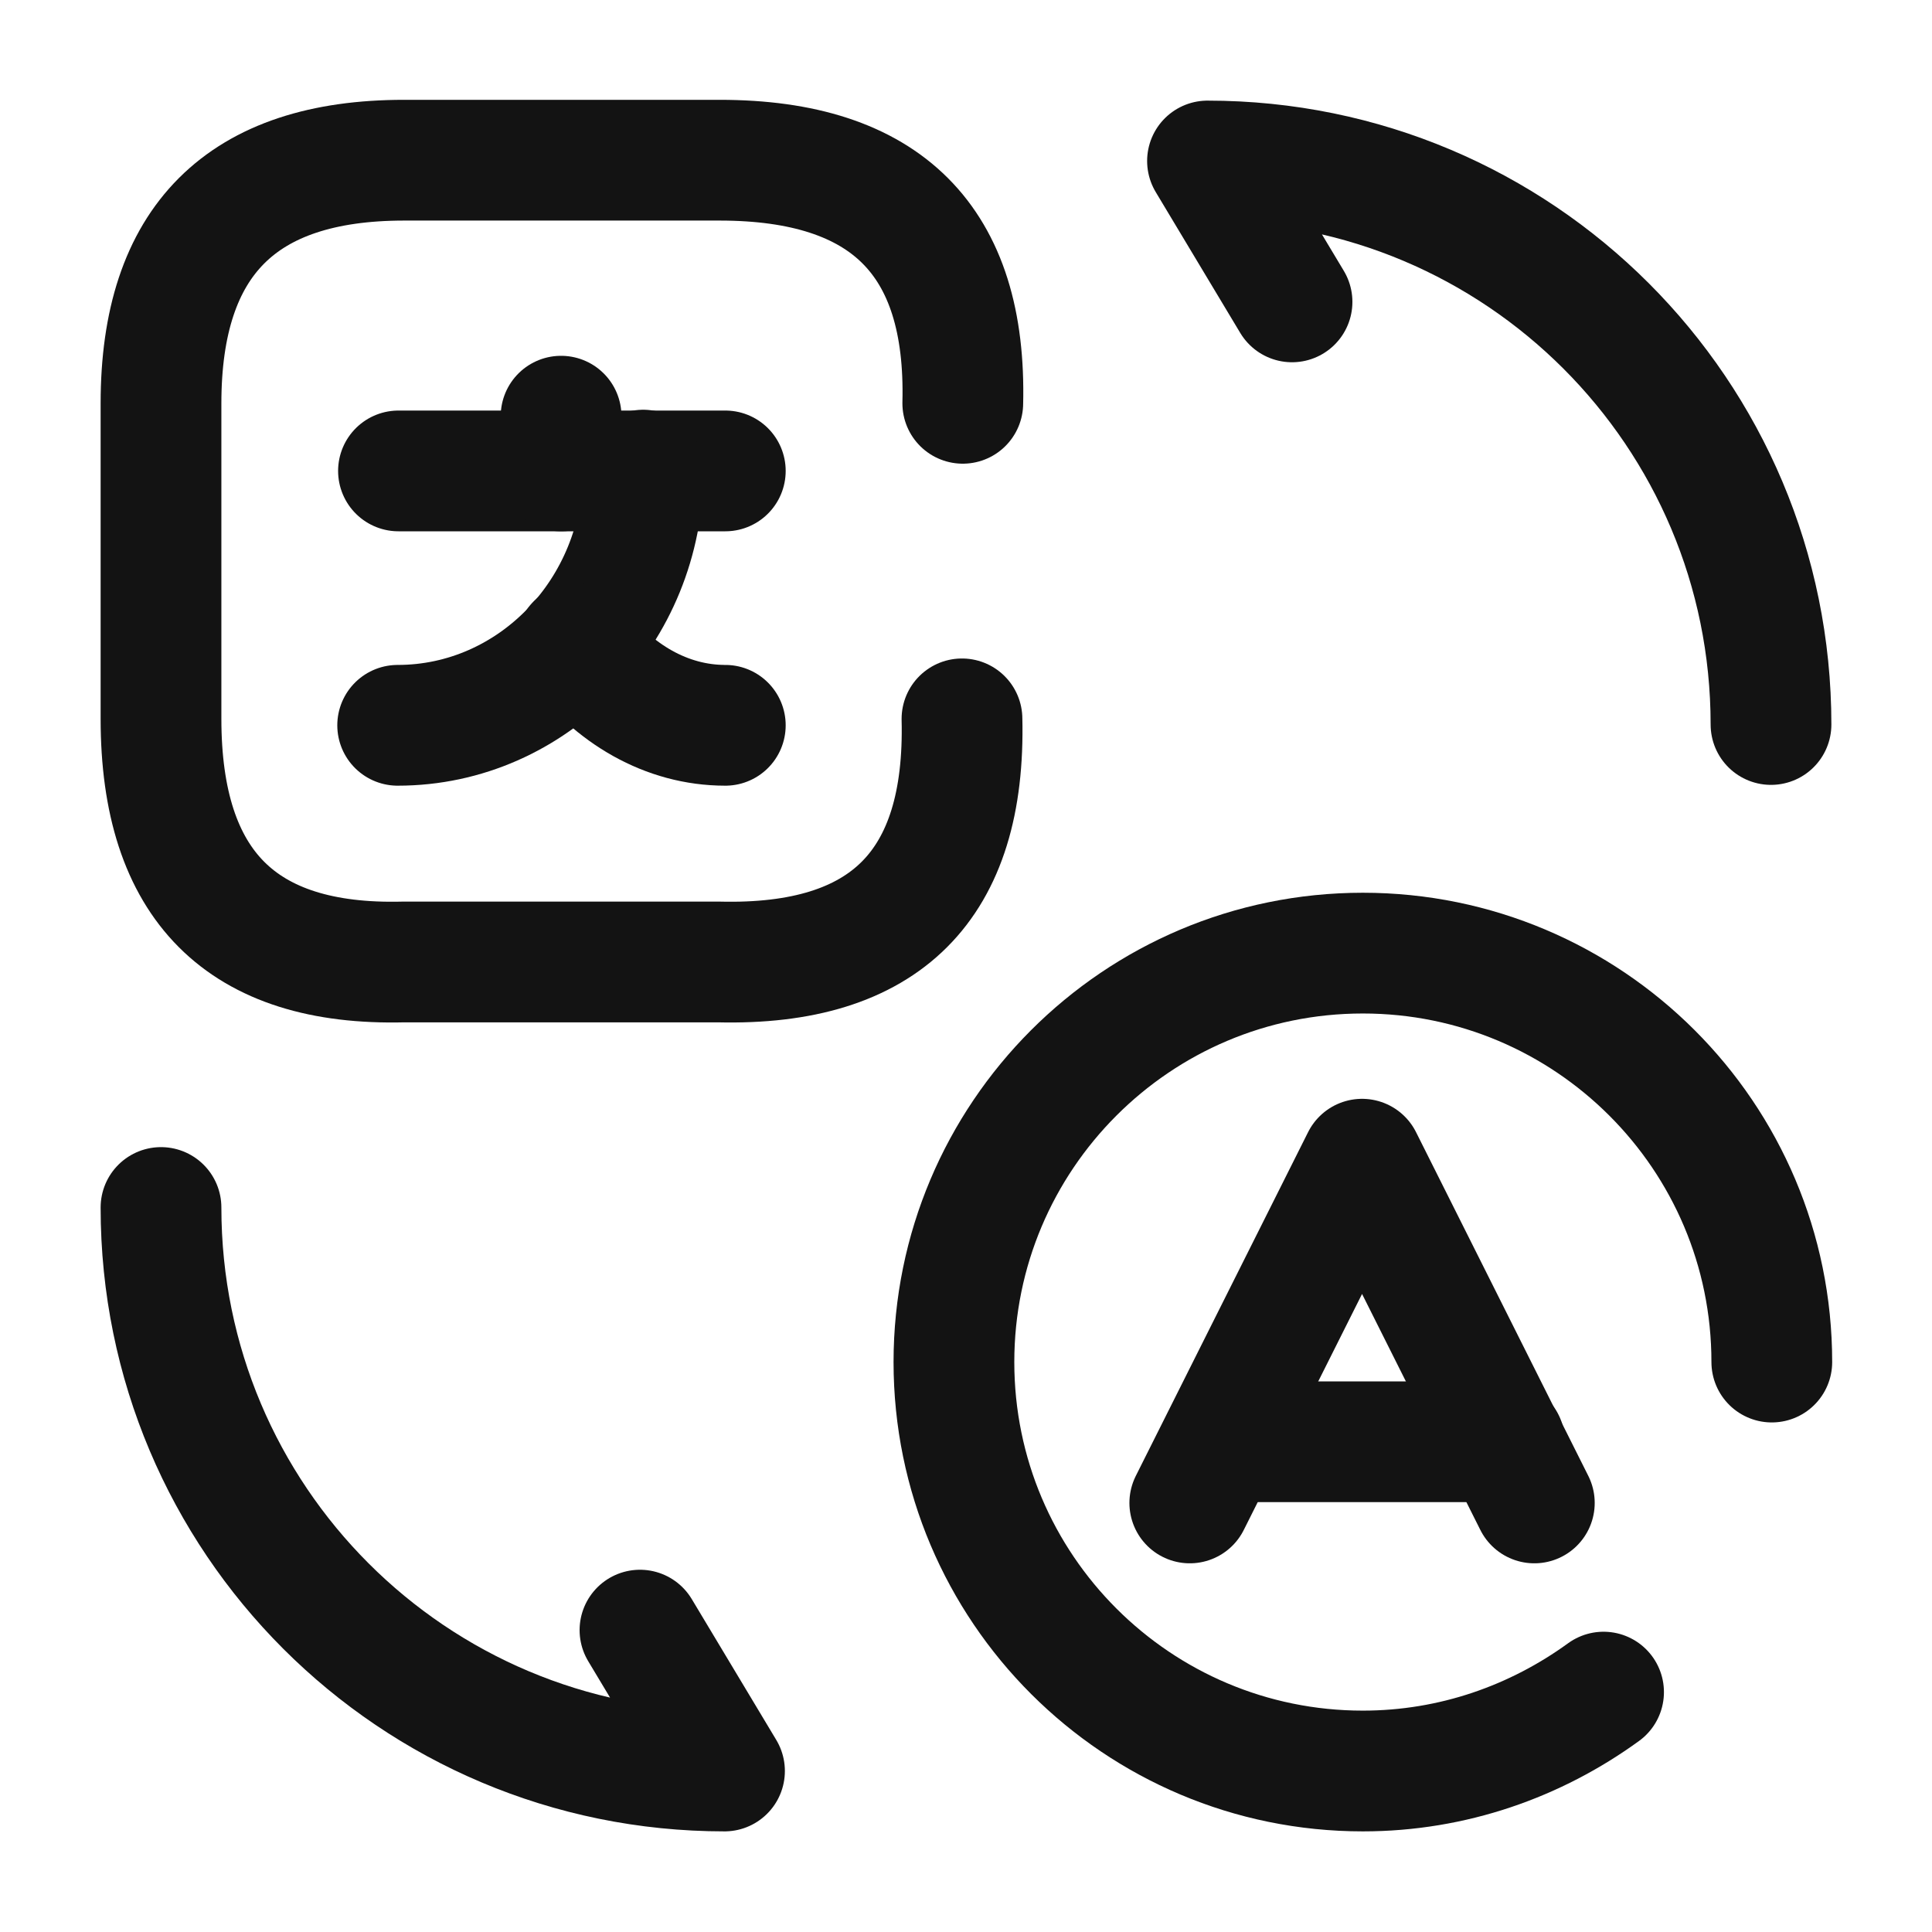 <svg xmlns="http://www.w3.org/2000/svg" width="24" height="24" viewBox="0 0 24 24" fill="none">
  <path d="M19.06 18.67L16.92 14.4L14.78 18.67" stroke="#131313" stroke-width="1.5" stroke-linecap="round" stroke-linejoin="round"/>
  <path d="M15.17 17.91H18.69" stroke="#131313" stroke-width="1.5" stroke-linecap="round" stroke-linejoin="round"/>
  <path d="M19.92 21.02C19.08 21.63 18.05 22 16.93 22C14.13 22 11.85 19.73 11.85 16.92C11.85 14.12 14.12 11.84 16.93 11.84C19.73 11.84 22.01 14.11 22.01 16.92" stroke="#131313" stroke-width="1.5" stroke-linecap="round" stroke-linejoin="round"/>
  <path d="M11.95 8.93C12 11 11 12 8.93 11.95H5.01C3 12 2 11 2 8.93V5.01C2 2.99 3 1.99 5.02 1.99H8.94C11.01 1.99 12.01 2.99 11.96 5.01" stroke="#131313" stroke-width="1.5" stroke-linecap="round" stroke-linejoin="round"/>
  <path d="M9.01 5.85H4.95" stroke="#131313" stroke-width="1.5" stroke-linecap="round" stroke-linejoin="round"/>
  <path d="M6.97 5.17V5.85" stroke="#131313" stroke-width="1.5" stroke-linecap="round" stroke-linejoin="round"/>
  <path d="M7.99 5.84C7.99 7.59 6.62 9.01 4.94 9.01" stroke="#131313" stroke-width="1.5" stroke-linecap="round" stroke-linejoin="round"/>
  <path d="M9.01 9.01C8.28 9.01 7.62 8.62 7.16 8" stroke="#131313" stroke-width="1.5" stroke-linecap="round" stroke-linejoin="round"/>
  <path d="M2 15C2 18.87 5.13 22 9 22L7.95 20.25" stroke="#131313" stroke-width="1.5" stroke-linecap="round" stroke-linejoin="round"/>
  <path d="M22 9C22 5.13 18.87 2 15 2L16.05 3.75" stroke="#131313" stroke-width="1.5" stroke-linecap="round" stroke-linejoin="round"/>
</svg>